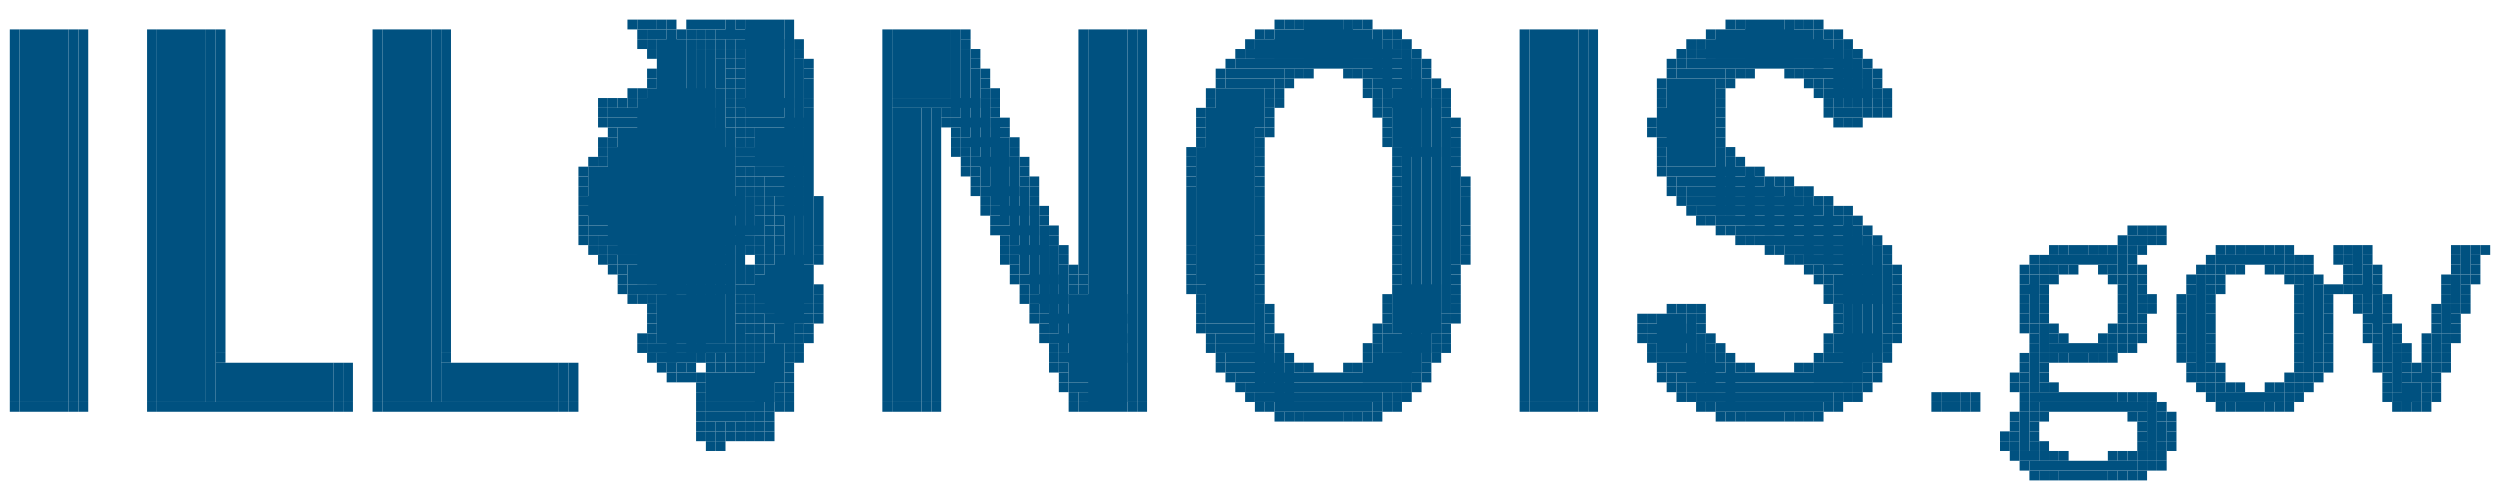 <?xml version="1.0" encoding="UTF-8"?><svg xmlns="http://www.w3.org/2000/svg" version="1.2" baseProfile="tiny" viewBox="0 0 255 50" width="255px" height="50px"><g fill="#005180"><rect x="64" y="2" width="1" height="1"/><rect x="65" y="2" width="2" height="1"/><rect x="67" y="2" width="1" height="1"/><rect x="68" y="2" width="1" height="1"/><rect x="70" y="2" width="4" height="1"/><rect x="74" y="2" width="1" height="2"/><rect x="75" y="2" width="1" height="1"/><rect width="4" height="10" x="76" y="2"/><rect y="2" width="1" height="33" x="80"/><rect x="130" y="2" width="1" height="1"/><rect x="131" y="2" width="1" height="1"/><rect x="132" y="2" width="1" height="1"/><rect x="133" y="2" width="4" height="4"/><rect x="137" y="2" width="1" height="4"/><rect x="138" y="2" width="1" height="1"/><rect x="139" y="2" width="1" height="1"/><rect width="1" height="1" x="176" y="2"/><rect x="177" y="2" width="1" height="1"/><rect x="178" y="2" width="4" height="4"/><rect x="182" y="2" width="1" height="4"/><rect x="183" y="2" width="1" height="1"/><rect x="184" y="2" width="1" height="1"/><rect y="2" width="1" height="1" x="185"/><rect x="1" y="3" width="1" height="38"/><rect x="2" y="3" width="5" height="38"/><rect x="7" y="3" width="1" height="38"/><rect x="8" y="3" width="1" height="38"/><rect x="15" y="3" width="1" height="38"/><rect height="38" x="16" y="3" width="5"/><rect x="21" y="3" width="1" height="38"/><rect x="22" y="3" width="1" height="33"/><rect x="38" y="3" width="1" height="38"/><rect x="39" y="3" width="5" height="38"/><rect x="44" y="3" width="1" height="38"/><rect x="45" y="3" width="1" height="33"/><rect x="65" y="3" width="1" height="1"/><rect x="66" y="3" width="2" height="1"/><rect x="68" y="3" width="1" height="34"/><rect y="3" width="1" height="1" x="69"/><rect y="3" width="1" height="1" x="70"/><rect y="3" width="1" height="1" x="71"/><rect x="72" y="3" width="1" height="1"/><rect x="73" y="3" width="6" height="1"/><rect y="3" width="1" height="38" x="90"/><rect x="91" y="3" width="6" height="7"/><rect width="1" height="9" x="97" y="3"/><rect x="98" y="3" width="1" height="1"/><rect height="25" x="110" y="3" width="1"/><rect y="3" width="4" height="38" x="111"/><rect x="115" y="3" width="1" height="38"/><rect x="116" y="3" width="1" height="38"/><rect x="128" y="3" width="1" height="1"/><rect x="129" y="3" width="1" height="1"/><rect x="130" y="3" width="10" height="3"/><rect x="140" y="3" width="1" height="5"/><rect x="141" y="3" width="1" height="1"/><rect x="142" y="3" width="1" height="1"/><rect y="3" width="1" height="38" x="155"/><rect width="5" height="38" x="156" y="3"/><rect height="38" x="161" y="3" width="1"/><rect width="1" height="38" x="162" y="3"/><rect x="174" y="3" width="1" height="1"/><rect y="3" width="10" height="3" x="175"/><rect width="1" height="4" x="185" y="3"/><rect x="186" y="3" width="1" height="1"/><rect width="1" height="1" x="187" y="3"/><rect height="1" x="65" y="4" width="1"/><rect x="66" y="4" width="1" height="1"/><rect width="3" height="26" x="67" y="4"/><rect x="70" y="4" width="1" height="32"/><rect height="1" x="71" y="4" width="1"/><rect x="72" y="4" width="1" height="1"/><rect width="1" height="1" x="73" y="4"/><rect x="74" y="4" width="1" height="1"/><rect x="75" y="4" width="5" height="1"/><rect height="1" x="81" y="4" width="1"/><rect x="98" y="4" width="1" height="1"/><rect x="127" y="4" width="1" height="1"/><rect x="128" y="4" width="13" height="2"/><rect x="141" y="4" width="1" height="6"/><rect width="1" height="1" x="142" y="4"/><rect width="1" height="1" x="143" y="4"/><rect y="4" width="1" height="1" x="172"/><rect x="173" y="4" width="1" height="1"/><rect x="174" y="4" width="13" height="2"/><rect height="7" x="187" y="4" width="1"/><rect x="188" y="4" width="1" height="1"/><rect height="1" x="66" y="5" width="1"/><rect y="5" width="1" height="31" x="71"/><rect height="30" x="72" y="5" width="1"/><rect x="73" y="5" width="1" height="1"/><rect x="74" y="5" width="1" height="1"/><rect height="1" x="75" y="5" width="1"/><rect x="81" y="5" width="1" height="1"/><rect x="98" y="5" width="1" height="9"/><rect x="99" y="5" width="1" height="1"/><rect y="5" width="1" height="1" x="126"/><rect width="16" height="1" x="127" y="5"/><rect x="143" y="5" width="1" height="34"/><rect x="144" y="5" width="1" height="1"/><rect x="171" y="5" width="1" height="1"/><rect height="1" x="172" y="5" width="1"/><rect x="173" y="5" width="15" height="1"/><rect width="1" height="6" x="188" y="5"/><rect x="189" y="5" width="1" height="1"/><rect width="1" height="3" x="73" y="6"/><rect width="1" height="1" x="74" y="6"/><rect x="75" y="6" width="1" height="1"/><rect width="1" height="27" x="81" y="6"/><rect x="82" y="6" width="1" height="1"/><rect height="1" x="99" y="6" width="1"/><rect y="6" width="1" height="1" x="125"/><rect x="126" y="6" width="18" height="1"/><rect x="144" y="6" width="1" height="32"/><rect y="6" width="1" height="1" x="145"/><rect height="1" x="170" y="6" width="1"/><rect x="171" y="6" width="1" height="1"/><rect x="172" y="6" width="17" height="1"/><rect x="189" y="6" width="1" height="5"/><rect height="1" x="190" y="6" width="1"/><rect height="1" x="66" y="7" width="1"/><rect x="74" y="7" width="1" height="1"/><rect x="75" y="7" width="1" height="1"/><rect width="1" height="1" x="82" y="7"/><rect x="99" y="7" width="1" height="9"/><rect x="100" y="7" width="1" height="1"/><rect height="1" x="124" y="7" width="1"/><rect x="125" y="7" width="6" height="1"/><rect height="1" x="131" y="7" width="1"/><rect x="132" y="7" width="1" height="1"/><rect height="1" x="133" y="7" width="1"/><rect width="1" height="1" x="137" y="7"/><rect x="138" y="7" width="1" height="1"/><rect x="139" y="7" width="5" height="1"/><rect y="7" width="1" height="1" x="145"/><rect y="7" width="1" height="1" x="170"/><rect x="171" y="7" width="5" height="1"/><rect height="1" x="176" y="7" width="1"/><rect width="1" height="1" x="177" y="7"/><rect x="178" y="7" width="1" height="1"/><rect x="182" y="7" width="1" height="1"/><rect x="183" y="7" width="1" height="1"/><rect height="1" x="184" y="7" width="6"/><rect height="4" x="190" y="7" width="1"/><rect x="191" y="7" width="1" height="1"/><rect x="66" y="8" width="1" height="1"/><rect height="1" x="74" y="8" width="1"/><rect x="75" y="8" width="1" height="1"/><rect x="82" y="8" width="1" height="2"/><rect x="100" y="8" width="1" height="1"/><rect x="124" y="8" width="1" height="1"/><rect x="125" y="8" width="5" height="1"/><rect x="130" y="8" width="1" height="1"/><rect x="131" y="8" width="1" height="1"/><rect x="139" y="8" width="1" height="1"/><rect y="8" width="5" height="1" x="140"/><rect x="145" y="8" width="1" height="28"/><rect height="1" x="146" y="8" width="1"/><rect x="169" y="8" width="1" height="1"/><rect x="170" y="8" width="5" height="9"/><rect width="1" height="1" x="175" y="8"/><rect x="176" y="8" width="1" height="1"/><rect x="184" y="8" width="1" height="1"/><rect x="185" y="8" width="1" height="1"/><rect x="186" y="8" width="4" height="1"/><rect y="8" width="1" height="1" x="191"/><rect x="64" y="9" width="1" height="1"/><rect x="65" y="9" width="1" height="1"/><rect x="66" y="9" width="7" height="20"/><rect y="9" width="1" height="26" x="73"/><rect x="74" y="9" width="1" height="1"/><rect x="75" y="9" width="1" height="1"/><rect x="100" y="9" width="1" height="1"/><rect width="1" height="1" x="101" y="9"/><rect y="9" width="1" height="1" x="123"/><rect width="5" height="4" x="124" y="9"/><rect y="9" width="1" height="1" x="129"/><rect x="130" y="9" width="1" height="1"/><rect width="1" height="1" x="139" y="9"/><rect x="140" y="9" width="1" height="1"/><rect width="3" height="6" x="142" y="9"/><rect x="146" y="9" width="1" height="1"/><rect x="147" y="9" width="1" height="1"/><rect x="169" y="9" width="1" height="1"/><rect x="175" y="9" width="1" height="1"/><rect width="1" height="1" x="185" y="9"/><rect x="186" y="9" width="5" height="1"/><rect x="191" y="9" width="1" height="1"/><rect height="1" x="192" y="9" width="1"/><rect x="61" y="10" width="1" height="1"/><rect x="62" y="10" width="1" height="1"/><rect x="63" y="10" width="1" height="1"/><rect x="64" y="10" width="1" height="1"/><rect x="65" y="10" width="7" height="19"/><rect y="10" width="1" height="1" x="74"/><rect x="75" y="10" width="6" height="1"/><rect x="82" y="10" width="1" height="1"/><rect x="91" y="10" width="9" height="1"/><rect height="9" x="100" y="10" width="1"/><rect x="101" y="10" width="1" height="1"/><rect x="123" y="10" width="1" height="1"/><rect x="129" y="10" width="1" height="1"/><rect x="130" y="10" width="1" height="1"/><rect x="140" y="10" width="1" height="1"/><rect x="141" y="10" width="5" height="1"/><rect x="146" y="10" width="1" height="24"/><rect x="147" y="10" width="1" height="1"/><rect width="1" height="1" x="169" y="10"/><rect x="175" y="10" width="1" height="1"/><rect x="186" y="10" width="1" height="1"/><rect x="191" y="10" width="1" height="1"/><rect y="10" width="1" height="1" x="192"/><rect x="61" y="11" width="1" height="1"/><rect y="11" width="11" height="1" x="62"/><rect x="74" y="11" width="1" height="1"/><rect width="1" height="1" x="75" y="11"/><rect x="82" y="11" width="1" height="16"/><rect x="91" y="11" width="3" height="30"/><rect height="30" x="94" y="11" width="1"/><rect width="1" height="30" x="95" y="11"/><rect y="11" width="1" height="1" x="96"/><rect height="1" x="101" y="11" width="1"/><rect x="122" y="11" width="1" height="1"/><rect width="5" height="22" x="123" y="11"/><rect x="129" y="11" width="1" height="1"/><rect x="140" y="11" width="1" height="1"/><rect x="141" y="11" width="1" height="1"/><rect x="147" y="11" width="1" height="1"/><rect x="169" y="11" width="5" height="3"/><rect x="175" y="11" width="1" height="1"/><rect height="1" x="186" y="11" width="1"/><rect x="187" y="11" width="3" height="1"/><rect x="190" y="11" width="1" height="1"/><rect y="11" width="1" height="1" x="191"/><rect x="192" y="11" width="1" height="1"/><rect x="61" y="12" width="1" height="1"/><rect x="62" y="12" width="11" height="1"/><rect x="74" y="12" width="1" height="1"/><rect y="12" width="1" height="1" x="75"/><rect x="76" y="12" width="6" height="1"/><rect width="1" height="1" x="96" y="12"/><rect height="1" x="97" y="12" width="4"/><rect x="101" y="12" width="1" height="9"/><rect x="102" y="12" width="1" height="1"/><rect x="122" y="12" width="1" height="1"/><rect width="1" height="1" x="129" y="12"/><rect x="141" y="12" width="1" height="1"/><rect x="147" y="12" width="1" height="20"/><rect x="148" y="12" width="1" height="1"/><rect x="168" y="12" width="1" height="1"/><rect y="12" width="1" height="1" x="175"/><rect x="187" y="12" width="1" height="1"/><rect height="1" x="188" y="12" width="1"/><rect height="1" x="189" y="12" width="1"/><rect y="13" width="1" height="1" x="62"/><rect x="63" y="13" width="11" height="13"/><rect x="74" y="13" width="1" height="22"/><rect x="75" y="13" width="1" height="1"/><rect x="76" y="13" width="1" height="1"/><rect y="13" width="5" height="4" x="77"/><rect width="1" height="1" x="97" y="13"/><rect height="1" x="102" y="13" width="1"/><rect x="122" y="13" width="1" height="1"/><rect height="1" x="128" y="13" width="1"/><rect width="1" height="1" x="129" y="13"/><rect x="141" y="13" width="1" height="1"/><rect x="148" y="13" width="1" height="1"/><rect height="1" x="168" y="13" width="1"/><rect height="1" x="175" y="13" width="1"/><rect x="61" y="14" width="1" height="1"/><rect x="62" y="14" width="1" height="1"/><rect x="75" y="14" width="1" height="1"/><rect x="76" y="14" width="1" height="1"/><rect x="97" y="14" width="1" height="1"/><rect x="98" y="14" width="4" height="1"/><rect height="9" x="102" y="14" width="1"/><rect y="14" width="1" height="1" x="103"/><rect height="1" x="122" y="14" width="1"/><rect x="128" y="14" width="1" height="1"/><rect x="141" y="14" width="1" height="1"/><rect x="148" y="14" width="1" height="1"/><rect x="169" y="14" width="5" height="1"/><rect x="175" y="14" width="1" height="1"/><rect x="61" y="15" width="1" height="1"/><rect x="62" y="15" width="13" height="10"/><rect x="75" y="15" width="7" height="1"/><rect x="97" y="15" width="1" height="1"/><rect x="98" y="15" width="1" height="1"/><rect y="15" width="1" height="1" x="103"/><rect x="121" y="15" width="1" height="1"/><rect x="122" y="15" width="5" height="14"/><rect x="128" y="15" width="1" height="1"/><rect height="1" x="142" y="15" width="5"/><rect width="1" height="1" x="148" y="15"/><rect x="169" y="15" width="1" height="1"/><rect x="175" y="15" width="1" height="7"/><rect width="1" height="1" x="176" y="15"/><rect height="1" x="60" y="16" width="1"/><rect width="1" height="1" x="61" y="16"/><rect x="75" y="16" width="7" height="1"/><rect x="98" y="16" width="1" height="1"/><rect x="99" y="16" width="4" height="1"/><rect x="103" y="16" width="1" height="9"/><rect width="1" height="1" x="104" y="16"/><rect y="16" width="1" height="1" x="121"/><rect y="16" width="1" height="1" x="128"/><rect x="142" y="16" width="1" height="1"/><rect y="16" width="1" height="1" x="148"/><rect y="16" width="1" height="1" x="169"/><rect y="16" width="1" height="6" x="176"/><rect x="177" y="16" width="1" height="1"/><rect width="1" height="1" x="59" y="17"/><rect x="60" y="17" width="14" height="6"/><rect height="1" x="75" y="17" width="1"/><rect width="1" height="1" x="76" y="17"/><rect x="77" y="17" width="5" height="1"/><rect x="98" y="17" width="1" height="1"/><rect y="17" width="1" height="1" x="99"/><rect x="104" y="17" width="1" height="1"/><rect width="1" height="1" x="121" y="17"/><rect x="128" y="17" width="1" height="1"/><rect x="142" y="17" width="1" height="1"/><rect height="10" x="148" y="17" width="1"/><rect y="17" width="1" height="1" x="169"/><rect x="170" y="17" width="8" height="1"/><rect x="178" y="17" width="1" height="6"/><rect height="1" x="179" y="17" width="1"/><rect height="1" x="59" y="18" width="1"/><rect height="1" x="75" y="18" width="1"/><rect x="76" y="18" width="1" height="1"/><rect y="18" width="1" height="1" x="77"/><rect x="78" y="18" width="4" height="1"/><rect x="99" y="18" width="1" height="1"/><rect height="1" x="104" y="18" width="1"/><rect x="105" y="18" width="1" height="1"/><rect x="121" y="18" width="1" height="1"/><rect x="128" y="18" width="1" height="1"/><rect x="142" y="18" width="1" height="1"/><rect x="149" y="18" width="1" height="1"/><rect x="170" y="18" width="1" height="1"/><rect y="18" width="9" height="1" x="171"/><rect x="180" y="18" width="1" height="6"/><rect x="181" y="18" width="1" height="1"/><rect height="1" x="182" y="18" width="1"/><rect height="1" x="59" y="19" width="1"/><rect height="10" x="75" y="19" width="1"/><rect height="1" x="76" y="19" width="1"/><rect height="1" x="77" y="19" width="1"/><rect x="78" y="19" width="4" height="1"/><rect y="19" width="1" height="1" x="99"/><rect x="100" y="19" width="4" height="1"/><rect x="104" y="19" width="1" height="9"/><rect y="19" width="1" height="1" x="105"/><rect width="1" height="6" x="121" y="19"/><rect x="128" y="19" width="1" height="1"/><rect x="142" y="19" width="1" height="1"/><rect x="149" y="19" width="1" height="1"/><rect x="170" y="19" width="1" height="1"/><rect width="1" height="1" x="171" y="19"/><rect x="172" y="19" width="10" height="1"/><rect x="182" y="19" width="1" height="6"/><rect x="183" y="19" width="1" height="1"/><rect x="184" y="19" width="1" height="1"/><rect height="1" x="59" y="20" width="17"/><rect y="20" width="1" height="4" x="76"/><rect x="77" y="20" width="1" height="1"/><rect width="1" height="1" x="78" y="20"/><rect height="1" x="79" y="20" width="3"/><rect x="83" y="20" width="1" height="5"/><rect x="100" y="20" width="1" height="1"/><rect x="105" y="20" width="1" height="1"/><rect x="128" y="20" width="1" height="4"/><rect height="1" x="142" y="20" width="1"/><rect width="1" height="3" x="149" y="20"/><rect x="171" y="20" width="1" height="1"/><rect x="172" y="20" width="12" height="1"/><rect x="184" y="20" width="1" height="6"/><rect y="20" width="1" height="1" x="185"/><rect x="186" y="20" width="1" height="1"/><rect x="59" y="21" width="17" height="1"/><rect x="77" y="21" width="1" height="1"/><rect x="78" y="21" width="1" height="1"/><rect x="79" y="21" width="3" height="1"/><rect height="1" x="100" y="21" width="1"/><rect y="21" width="4" height="1" x="101"/><rect x="105" y="21" width="1" height="9"/><rect x="106" y="21" width="1" height="1"/><rect x="142" y="21" width="1" height="2"/><rect x="172" y="21" width="1" height="1"/><rect x="173" y="21" width="13" height="1"/><rect y="21" width="1" height="6" x="186"/><rect y="21" width="1" height="1" x="187"/><rect x="188" y="21" width="1" height="1"/><rect y="22" width="1" height="1" x="59"/><rect width="1" height="2" x="77" y="22"/><rect x="78" y="22" width="1" height="1"/><rect x="79" y="22" width="1" height="1"/><rect x="101" y="22" width="1" height="1"/><rect width="1" height="1" x="106" y="22"/><rect x="173" y="22" width="1" height="1"/><rect x="174" y="22" width="1" height="1"/><rect x="175" y="22" width="13" height="1"/><rect width="1" height="17" x="188" y="22"/><rect x="189" y="22" width="1" height="1"/><rect height="1" x="59" y="23" width="1"/><rect width="17" height="1" x="60" y="23"/><rect height="1" x="78" y="23" width="1"/><rect x="79" y="23" width="1" height="1"/><rect x="101" y="23" width="1" height="1"/><rect x="102" y="23" width="4" height="1"/><rect width="1" height="9" x="106" y="23"/><rect x="107" y="23" width="1" height="1"/><rect x="142" y="23" width="1" height="1"/><rect height="1" x="149" y="23" width="1"/><rect width="1" height="1" x="175" y="23"/><rect width="1" height="1" x="176" y="23"/><rect y="23" width="12" height="1" x="177"/><rect x="189" y="23" width="1" height="16"/><rect width="1" height="1" x="190" y="23"/><rect x="217" y="23" width="1" height="1"/><rect x="218" y="23" width="1" height="1"/><rect x="219" y="23" width="1" height="1"/><rect x="220" y="23" width="1" height="1"/><rect x="59" y="24" width="1" height="1"/><rect x="60" y="24" width="1" height="1"/><rect x="61" y="24" width="16" height="1"/><rect height="1" x="77" y="24" width="1"/><rect x="78" y="24" width="1" height="2"/><rect x="79" y="24" width="1" height="1"/><rect y="24" width="1" height="1" x="102"/><rect x="107" y="24" width="1" height="1"/><rect x="128" y="24" width="1" height="1"/><rect y="24" width="1" height="1" x="142"/><rect y="24" width="1" height="1" x="149"/><rect x="177" y="24" width="1" height="1"/><rect height="1" x="178" y="24" width="1"/><rect x="179" y="24" width="11" height="1"/><rect x="190" y="24" width="1" height="13"/><rect height="1" x="191" y="24" width="1"/><rect x="216" y="24" width="1" height="1"/><rect x="217" y="24" width="2" height="1"/><rect x="219" y="24" width="1" height="1"/><rect x="220" y="24" width="1" height="1"/><rect y="25" width="1" height="1" x="60"/><rect width="1" height="1" x="61" y="25"/><rect x="62" y="25" width="13" height="1"/><rect width="1" height="1" x="76" y="25"/><rect y="25" width="1" height="1" x="77"/><rect height="1" x="79" y="25" width="1"/><rect x="83" y="25" width="1" height="1"/><rect y="25" width="1" height="1" x="102"/><rect x="103" y="25" width="4" height="1"/><rect height="9" x="107" y="25" width="1"/><rect x="108" y="25" width="1" height="1"/><rect width="1" height="1" x="121" y="25"/><rect x="128" y="25" width="1" height="1"/><rect y="25" width="1" height="1" x="142"/><rect x="149" y="25" width="1" height="1"/><rect width="1" height="1" x="180" y="25"/><rect y="25" width="1" height="1" x="181"/><rect width="9" height="1" x="182" y="25"/><rect width="1" height="11" x="191" y="25"/><rect y="25" width="1" height="1" x="192"/><rect x="209" y="25" width="1" height="1"/><rect y="25" width="1" height="1" x="210"/><rect y="25" width="2" height="1" x="211"/><rect x="213" y="25" width="1" height="1"/><rect x="214" y="25" width="1" height="1"/><rect x="215" y="25" width="1" height="1"/><rect x="216" y="25" width="1" height="1"/><rect x="217" y="25" width="1" height="1"/><rect x="218" y="25" width="1" height="1"/><rect x="226" y="25" width="1" height="1"/><rect x="227" y="25" width="1" height="1"/><rect height="1" x="228" y="25" width="1"/><rect x="229" y="25" width="2" height="1"/><rect x="231" y="25" width="1" height="1"/><rect x="232" y="25" width="1" height="1"/><rect x="233" y="25" width="1" height="1"/><rect x="238" y="25" width="1" height="1"/><rect width="1" height="1" x="239" y="25"/><rect x="240" y="25" width="1" height="3"/><rect x="241" y="25" width="1" height="1"/><rect x="250" y="25" width="1" height="1"/><rect x="251" y="25" width="1" height="3"/><rect height="1" x="252" y="25" width="1"/><rect x="253" y="25" width="1" height="1"/><rect height="1" x="61" y="26" width="1"/><rect x="62" y="26" width="1" height="1"/><rect x="63" y="26" width="12" height="1"/><rect x="77" y="26" width="1" height="1"/><rect width="1" height="1" x="78" y="26"/><rect x="79" y="26" width="3" height="7"/><rect x="83" y="26" width="1" height="1"/><rect width="1" height="1" x="102" y="26"/><rect x="103" y="26" width="1" height="1"/><rect x="108" y="26" width="1" height="1"/><rect width="1" height="1" x="121" y="26"/><rect width="1" height="1" x="128" y="26"/><rect x="142" y="26" width="1" height="1"/><rect width="1" height="1" x="149" y="26"/><rect x="182" y="26" width="1" height="1"/><rect x="183" y="26" width="1" height="1"/><rect x="184" y="26" width="7" height="1"/><rect x="192" y="26" width="1" height="1"/><rect height="1" x="207" y="26" width="1"/><rect width="1" height="1" x="208" y="26"/><rect x="209" y="26" width="7" height="1"/><rect width="1" height="2" x="216" y="26"/><rect x="217" y="26" width="1" height="1"/><rect x="225" y="26" width="1" height="1"/><rect x="226" y="26" width="7" height="1"/><rect width="1" height="1" x="233" y="26"/><rect x="234" y="26" width="1" height="1"/><rect x="235" y="26" width="1" height="1"/><rect x="238" y="26" width="1" height="1"/><rect x="239" y="26" width="1" height="1"/><rect x="241" y="26" width="1" height="1"/><rect x="250" y="26" width="1" height="1"/><rect width="1" height="1" x="252" y="26"/><rect width="1" height="1" x="62" y="27"/><rect x="63" y="27" width="1" height="1"/><rect x="64" y="27" width="11" height="2"/><rect height="2" x="76" y="27" width="1"/><rect y="27" width="1" height="1" x="77"/><rect y="27" width="4" height="5" x="78"/><rect width="1" height="4" x="82" y="27"/><rect x="103" y="27" width="1" height="1"/><rect x="108" y="27" width="1" height="9"/><rect y="27" width="1" height="1" x="109"/><rect x="121" y="27" width="1" height="1"/><rect x="128" y="27" width="1" height="1"/><rect x="142" y="27" width="1" height="1"/><rect x="148" y="27" width="1" height="1"/><rect width="1" height="1" x="184" y="27"/><rect x="185" y="27" width="1" height="1"/><rect x="186" y="27" width="6" height="1"/><rect height="7" x="192" y="27" width="1"/><rect y="27" width="1" height="1" x="193"/><rect x="206" y="27" width="1" height="1"/><rect height="1" x="207" y="27" width="1"/><rect x="208" y="27" width="1" height="1"/><rect x="209" y="27" width="1" height="1"/><rect x="210" y="27" width="1" height="1"/><rect x="211" y="27" width="1" height="1"/><rect height="1" x="214" y="27" width="1"/><rect height="1" x="215" y="27" width="1"/><rect x="217" y="27" width="1" height="1"/><rect y="27" width="1" height="1" x="218"/><rect x="224" y="27" width="1" height="1"/><rect x="225" y="27" width="1" height="1"/><rect width="1" height="1" x="226" y="27"/><rect x="227" y="27" width="1" height="1"/><rect height="1" x="228" y="27" width="1"/><rect x="231" y="27" width="1" height="1"/><rect x="232" y="27" width="1" height="1"/><rect x="233" y="27" width="1" height="1"/><rect width="1" height="1" x="234" y="27"/><rect x="235" y="27" width="1" height="1"/><rect x="239" y="27" width="1" height="1"/><rect y="27" width="1" height="4" x="241"/><rect x="242" y="27" width="1" height="1"/><rect y="27" width="1" height="1" x="250"/><rect x="252" y="27" width="1" height="1"/><rect x="63" y="28" width="1" height="1"/><rect width="4" height="3" x="77" y="28"/><rect x="103" y="28" width="1" height="1"/><rect width="4" height="1" x="104" y="28"/><rect x="109" y="28" width="1" height="1"/><rect x="110" y="28" width="1" height="1"/><rect width="1" height="1" x="121" y="28"/><rect height="1" x="128" y="28" width="1"/><rect x="142" y="28" width="1" height="1"/><rect x="148" y="28" width="1" height="1"/><rect width="1" height="1" x="185" y="28"/><rect y="28" width="1" height="1" x="186"/><rect x="187" y="28" width="5" height="2"/><rect x="193" y="28" width="1" height="1"/><rect x="206" y="28" width="1" height="1"/><rect x="207" y="28" width="1" height="5"/><rect height="1" x="208" y="28" width="1"/><rect x="209" y="28" width="1" height="1"/><rect x="215" y="28" width="1" height="1"/><rect x="216" y="28" width="1" height="1"/><rect y="28" width="1" height="5" x="217"/><rect x="218" y="28" width="1" height="1"/><rect x="223" y="28" width="1" height="1"/><rect x="224" y="28" width="1" height="10"/><rect x="225" y="28" width="1" height="1"/><rect x="226" y="28" width="1" height="1"/><rect y="28" width="1" height="1" x="233"/><rect height="1" x="234" y="28" width="1"/><rect y="28" width="1" height="10" x="235"/><rect x="236" y="28" width="1" height="1"/><rect y="28" width="1" height="1" x="239"/><rect x="240" y="28" width="1" height="1"/><rect x="242" y="28" width="1" height="1"/><rect x="249" y="28" width="1" height="1"/><rect x="250" y="28" width="1" height="3"/><rect width="1" height="1" x="251" y="28"/><rect y="28" width="1" height="1" x="252"/><rect x="63" y="29" width="1" height="1"/><rect height="1" x="64" y="29" width="11"/><rect x="75" y="29" width="7" height="1"/><rect x="83" y="29" width="1" height="1"/><rect x="104" y="29" width="1" height="1"/><rect x="109" y="29" width="1" height="1"/><rect x="110" y="29" width="1" height="1"/><rect x="121" y="29" width="1" height="1"/><rect y="29" width="5" height="1" x="122"/><rect y="29" width="1" height="1" x="128"/><rect x="142" y="29" width="5" height="5"/><rect y="29" width="1" height="1" x="148"/><rect x="186" y="29" width="1" height="1"/><rect x="193" y="29" width="1" height="1"/><rect height="1" x="206" y="29" width="2"/><rect x="208" y="29" width="1" height="1"/><rect height="1" x="216" y="29" width="1"/><rect x="218" y="29" width="1" height="1"/><rect x="223" y="29" width="1" height="1"/><rect x="225" y="29" width="1" height="1"/><rect x="226" y="29" width="1" height="1"/><rect width="1" height="1" x="234" y="29"/><rect x="236" y="29" width="1" height="7"/><rect height="1" x="237" y="29" width="2"/><rect x="239" y="29" width="1" height="1"/><rect width="2" height="1" x="240" y="29"/><rect x="242" y="29" width="1" height="1"/><rect y="29" width="1" height="1" x="249"/><rect y="29" width="1" height="1" x="251"/><rect width="1" height="1" x="64" y="30"/><rect y="30" width="1" height="1" x="65"/><rect width="1" height="1" x="66" y="30"/><rect width="7" height="5" x="67" y="30"/><rect x="75" y="30" width="1" height="1"/><rect x="76" y="30" width="1" height="1"/><rect width="1" height="1" x="83" y="30"/><rect height="1" x="104" y="30" width="1"/><rect x="105" y="30" width="4" height="1"/><rect x="109" y="30" width="6" height="9"/><rect x="122" y="30" width="1" height="1"/><rect x="128" y="30" width="1" height="1"/><rect y="30" width="1" height="1" x="141"/><rect x="148" y="30" width="1" height="1"/><rect x="186" y="30" width="1" height="1"/><rect width="5" height="1" x="187" y="30"/><rect x="193" y="30" width="1" height="1"/><rect x="206" y="30" width="1" height="1"/><rect x="208" y="30" width="1" height="1"/><rect x="216" y="30" width="1" height="1"/><rect height="1" x="218" y="30" width="1"/><rect x="219" y="30" width="1" height="1"/><rect y="30" width="1" height="1" x="222"/><rect x="223" y="30" width="1" height="6"/><rect x="225" y="30" width="1" height="1"/><rect width="1" height="1" x="234" y="30"/><rect y="30" width="1" height="1" x="237"/><rect x="240" y="30" width="1" height="1"/><rect height="4" x="242" y="30" width="1"/><rect y="30" width="1" height="1" x="243"/><rect x="249" y="30" width="1" height="1"/><rect width="1" height="1" x="251" y="30"/><rect x="66" y="31" width="1" height="1"/><rect x="75" y="31" width="1" height="1"/><rect x="76" y="31" width="1" height="1"/><rect x="77" y="31" width="5" height="1"/><rect x="82" y="31" width="1" height="1"/><rect x="83" y="31" width="1" height="1"/><rect x="105" y="31" width="1" height="1"/><rect x="122" y="31" width="1" height="1"/><rect y="31" width="1" height="9" x="128"/><rect x="129" y="31" width="1" height="1"/><rect width="1" height="1" x="141" y="31"/><rect x="148" y="31" width="1" height="1"/><rect x="170" y="31" width="1" height="1"/><rect x="171" y="31" width="1" height="1"/><rect height="1" x="172" y="31" width="1"/><rect x="173" y="31" width="1" height="1"/><rect x="187" y="31" width="1" height="1"/><rect width="1" height="1" x="193" y="31"/><rect x="206" y="31" width="1" height="1"/><rect width="1" height="1" x="208" y="31"/><rect x="216" y="31" width="1" height="1"/><rect x="218" y="31" width="1" height="1"/><rect x="219" y="31" width="1" height="1"/><rect x="222" y="31" width="1" height="1"/><rect x="225" y="31" width="1" height="1"/><rect width="1" height="1" x="234" y="31"/><rect width="1" height="1" x="237" y="31"/><rect x="240" y="31" width="1" height="1"/><rect x="241" y="31" width="1" height="1"/><rect x="243" y="31" width="1" height="1"/><rect y="31" width="1" height="1" x="248"/><rect x="249" y="31" width="1" height="3"/><rect y="31" width="1" height="1" x="250"/><rect x="251" y="31" width="1" height="1"/><rect x="66" y="32" width="1" height="1"/><rect x="75" y="32" width="1" height="1"/><rect x="76" y="32" width="1" height="1"/><rect width="1" height="1" x="77" y="32"/><rect height="1" x="78" y="32" width="3"/><rect height="1" x="82" y="32" width="1"/><rect y="32" width="1" height="1" x="83"/><rect height="1" x="105" y="32" width="1"/><rect height="1" x="106" y="32" width="9"/><rect y="32" width="1" height="1" x="122"/><rect x="129" y="32" width="1" height="1"/><rect x="141" y="32" width="1" height="1"/><rect x="147" y="32" width="1" height="1"/><rect x="148" y="32" width="1" height="1"/><rect x="167" y="32" width="1" height="1"/><rect x="168" y="32" width="1" height="1"/><rect height="4" x="169" y="32" width="3"/><rect x="172" y="32" width="1" height="7"/><rect x="173" y="32" width="1" height="1"/><rect x="187" y="32" width="1" height="1"/><rect x="193" y="32" width="1" height="1"/><rect x="206" y="32" width="1" height="1"/><rect x="208" y="32" width="1" height="1"/><rect y="32" width="1" height="1" x="216"/><rect x="218" y="32" width="1" height="1"/><rect x="222" y="32" width="1" height="2"/><rect x="225" y="32" width="1" height="2"/><rect x="234" y="32" width="1" height="2"/><rect x="237" y="32" width="1" height="2"/><rect y="32" width="2" height="1" x="241"/><rect x="243" y="32" width="1" height="1"/><rect y="32" width="1" height="1" x="248"/><rect x="250" y="32" width="1" height="1"/><rect x="66" y="33" width="1" height="1"/><rect x="75" y="33" width="1" height="2"/><rect height="1" x="76" y="33" width="1"/><rect x="77" y="33" width="1" height="1"/><rect width="1" height="1" x="78" y="33"/><rect width="2" height="2" x="79" y="33"/><rect y="33" width="1" height="1" x="81"/><rect y="33" width="1" height="1" x="82"/><rect x="106" y="33" width="1" height="1"/><rect x="122" y="33" width="1" height="1"/><rect x="123" y="33" width="5" height="1"/><rect x="129" y="33" width="1" height="1"/><rect y="33" width="1" height="1" x="140"/><rect x="141" y="33" width="1" height="1"/><rect x="147" y="33" width="1" height="1"/><rect x="167" y="33" width="1" height="1"/><rect x="168" y="33" width="4" height="1"/><rect x="173" y="33" width="1" height="1"/><rect y="33" width="1" height="1" x="187"/><rect height="1" x="193" y="33" width="1"/><rect x="206" y="33" width="1" height="1"/><rect y="33" width="1" height="1" x="207"/><rect x="208" y="33" width="1" height="3"/><rect x="209" y="33" width="1" height="1"/><rect x="215" y="33" width="1" height="1"/><rect x="216" y="33" width="1" height="1"/><rect x="217" y="33" width="1" height="1"/><rect x="218" y="33" width="1" height="1"/><rect x="241" y="33" width="1" height="1"/><rect x="243" y="33" width="1" height="4"/><rect x="244" y="33" width="1" height="1"/><rect x="248" y="33" width="1" height="1"/><rect x="250" y="33" width="1" height="1"/><rect x="65" y="34" width="1" height="1"/><rect width="1" height="1" x="66" y="34"/><rect x="76" y="34" width="1" height="1"/><rect x="77" y="34" width="1" height="1"/><rect width="1" height="1" x="78" y="34"/><rect y="34" width="1" height="1" x="81"/><rect width="1" height="1" x="82" y="34"/><rect x="106" y="34" width="1" height="1"/><rect x="107" y="34" width="8" height="1"/><rect width="1" height="1" x="123" y="34"/><rect x="124" y="34" width="4" height="1"/><rect x="129" y="34" width="1" height="1"/><rect x="130" y="34" width="1" height="1"/><rect y="34" width="1" height="1" x="140"/><rect width="5" height="2" x="141" y="34"/><rect height="1" x="146" y="34" width="1"/><rect x="147" y="34" width="1" height="1"/><rect x="167" y="34" width="1" height="1"/><rect height="1" x="168" y="34" width="5"/><rect x="173" y="34" width="1" height="6"/><rect x="174" y="34" width="1" height="1"/><rect y="34" width="1" height="1" x="186"/><rect x="187" y="34" width="5" height="2"/><rect x="192" y="34" width="1" height="1"/><rect width="1" height="1" x="193" y="34"/><rect x="207" y="34" width="1" height="1"/><rect x="209" y="34" width="1" height="1"/><rect height="1" x="210" y="34" width="1"/><rect x="214" y="34" width="1" height="1"/><rect x="215" y="34" width="1" height="1"/><rect x="216" y="34" width="1" height="1"/><rect x="217" y="34" width="1" height="1"/><rect height="1" x="218" y="34" width="1"/><rect y="34" width="1" height="1" x="222"/><rect x="225" y="34" width="1" height="1"/><rect x="234" y="34" width="1" height="1"/><rect x="237" y="34" width="1" height="1"/><rect x="241" y="34" width="1" height="1"/><rect x="242" y="34" width="1" height="1"/><rect height="1" x="244" y="34" width="1"/><rect width="1" height="1" x="247" y="34"/><rect y="34" width="1" height="2" x="248"/><rect x="249" y="34" width="1" height="1"/><rect height="1" x="250" y="34" width="1"/><rect x="65" y="35" width="1" height="1"/><rect height="1" x="66" y="35" width="9"/><rect width="1" height="1" x="75" y="35"/><rect x="76" y="35" width="1" height="1"/><rect y="35" width="1" height="1" x="77"/><rect width="2" height="4" x="78" y="35"/><rect x="80" y="35" width="1" height="1"/><rect x="81" y="35" width="1" height="1"/><rect width="1" height="1" x="107" y="35"/><rect x="123" y="35" width="1" height="1"/><rect y="35" width="5" height="1" x="124"/><rect y="35" width="1" height="5" x="129"/><rect x="130" y="35" width="1" height="1"/><rect y="35" width="1" height="1" x="139"/><rect x="140" y="35" width="1" height="1"/><rect height="1" x="146" y="35" width="1"/><rect x="147" y="35" width="1" height="1"/><rect x="168" y="35" width="1" height="1"/><rect x="174" y="35" width="1" height="1"/><rect y="35" width="1" height="1" x="175"/><rect x="186" y="35" width="1" height="1"/><rect height="1" x="192" y="35" width="1"/><rect width="1" height="1" x="207" y="35"/><rect width="6" height="1" x="209" y="35"/><rect y="35" width="1" height="1" x="215"/><rect x="216" y="35" width="1" height="1"/><rect x="217" y="35" width="1" height="1"/><rect y="35" width="1" height="1" x="222"/><rect x="225" y="35" width="1" height="1"/><rect y="35" width="1" height="1" x="234"/><rect y="35" width="1" height="1" x="237"/><rect x="242" y="35" width="1" height="1"/><rect width="1" height="1" x="244" y="35"/><rect width="1" height="1" x="245" y="35"/><rect y="35" width="1" height="1" x="247"/><rect x="249" y="35" width="1" height="1"/><rect x="22" y="36" width="1" height="1"/><rect width="1" height="1" x="45" y="36"/><rect x="66" y="36" width="1" height="1"/><rect x="67" y="36" width="4" height="1"/><rect x="71" y="36" width="1" height="1"/><rect x="72" y="36" width="1" height="1"/><rect x="73" y="36" width="1" height="1"/><rect height="1" x="74" y="36" width="1"/><rect x="75" y="36" width="1" height="1"/><rect y="36" width="1" height="1" x="76"/><rect x="77" y="36" width="1" height="1"/><rect x="80" y="36" width="1" height="1"/><rect x="81" y="36" width="1" height="1"/><rect y="36" width="1" height="1" x="107"/><rect width="7" height="1" x="108" y="36"/><rect height="1" x="124" y="36" width="1"/><rect x="125" y="36" width="5" height="1"/><rect x="130" y="36" width="1" height="5"/><rect x="131" y="36" width="1" height="1"/><rect width="1" height="1" x="139" y="36"/><rect width="5" height="2" x="140" y="36"/><rect height="1" x="145" y="36" width="1"/><rect width="1" height="1" x="146" y="36"/><rect x="168" y="36" width="1" height="1"/><rect x="169" y="36" width="5" height="1"/><rect y="36" width="1" height="4" x="174"/><rect x="175" y="36" width="1" height="1"/><rect width="1" height="1" x="176" y="36"/><rect x="185" y="36" width="1" height="1"/><rect x="186" y="36" width="5" height="1"/><rect x="191" y="36" width="1" height="1"/><rect x="192" y="36" width="1" height="1"/><rect x="206" y="36" width="1" height="1"/><rect x="207" y="36" width="1" height="4"/><rect height="1" x="208" y="36" width="1"/><rect x="209" y="36" width="1" height="1"/><rect y="36" width="1" height="1" x="210"/><rect x="211" y="36" width="2" height="1"/><rect x="213" y="36" width="1" height="1"/><rect x="214" y="36" width="1" height="1"/><rect x="215" y="36" width="1" height="1"/><rect x="222" y="36" width="1" height="1"/><rect x="223" y="36" width="1" height="1"/><rect y="36" width="1" height="1" x="225"/><rect x="234" y="36" width="1" height="1"/><rect x="236" y="36" width="1" height="1"/><rect y="36" width="1" height="1" x="237"/><rect width="1" height="1" x="242" y="36"/><rect x="244" y="36" width="1" height="4"/><rect x="245" y="36" width="1" height="1"/><rect x="247" y="36" width="1" height="1"/><rect y="36" width="1" height="1" x="248"/><rect x="249" y="36" width="1" height="1"/><rect x="22" y="37" width="12" height="4"/><rect x="34" y="37" width="1" height="4"/><rect x="35" y="37" width="1" height="4"/><rect x="45" y="37" width="12" height="4"/><rect x="57" y="37" width="1" height="4"/><rect x="58" y="37" width="1" height="4"/><rect x="67" y="37" width="1" height="1"/><rect width="1" height="1" x="68" y="37"/><rect y="37" width="1" height="1" x="69"/><rect x="70" y="37" width="1" height="1"/><rect y="37" width="1" height="1" x="72"/><rect x="73" y="37" width="1" height="1"/><rect x="74" y="37" width="1" height="1"/><rect x="75" y="37" width="1" height="1"/><rect width="1" height="1" x="76" y="37"/><rect x="77" y="37" width="2" height="4"/><rect x="80" y="37" width="1" height="1"/><rect height="1" x="107" y="37" width="1"/><rect x="108" y="37" width="1" height="1"/><rect x="124" y="37" width="1" height="1"/><rect x="125" y="37" width="6" height="1"/><rect width="1" height="4" x="131" y="37"/><rect height="1" x="132" y="37" width="1"/><rect height="1" x="133" y="37" width="1"/><rect x="137" y="37" width="1" height="1"/><rect x="138" y="37" width="1" height="1"/><rect x="139" y="37" width="5" height="2"/><rect x="145" y="37" width="1" height="1"/><rect x="169" y="37" width="1" height="1"/><rect x="170" y="37" width="6" height="1"/><rect x="176" y="37" width="1" height="4"/><rect x="177" y="37" width="1" height="1"/><rect y="37" width="1" height="1" x="178"/><rect width="1" height="1" x="183" y="37"/><rect width="1" height="1" x="184" y="37"/><rect height="2" x="185" y="37" width="5"/><rect x="190" y="37" width="1" height="1"/><rect x="191" y="37" width="1" height="1"/><rect x="206" y="37" width="1" height="1"/><rect y="37" width="1" height="1" x="208"/><rect x="223" y="37" width="1" height="1"/><rect width="1" height="1" x="225" y="37"/><rect x="226" y="37" width="1" height="1"/><rect width="1" height="1" x="234" y="37"/><rect width="1" height="1" x="236" y="37"/><rect x="237" y="37" width="1" height="1"/><rect x="242" y="37" width="1" height="1"/><rect x="243" y="37" width="1" height="1"/><rect width="1" height="1" x="245" y="37"/><rect x="246" y="37" width="1" height="1"/><rect height="2" x="247" y="37" width="1"/><rect x="248" y="37" width="1" height="1"/><rect x="249" y="37" width="1" height="1"/><rect x="68" y="38" width="1" height="1"/><rect y="38" width="2" height="1" x="69"/><rect x="71" y="38" width="1" height="1"/><rect width="7" height="3" x="72" y="38"/><rect height="1" x="80" y="38" width="1"/><rect x="108" y="38" width="1" height="1"/><rect height="1" x="125" y="38" width="1"/><rect width="18" height="1" x="126" y="38"/><rect x="144" y="38" width="1" height="1"/><rect width="1" height="1" x="145" y="38"/><rect y="38" width="1" height="1" x="169"/><rect height="1" x="170" y="38" width="1"/><rect x="171" y="38" width="18" height="1"/><rect x="190" y="38" width="1" height="1"/><rect x="191" y="38" width="1" height="1"/><rect height="1" x="205" y="38" width="1"/><rect x="206" y="38" width="1" height="1"/><rect x="208" y="38" width="1" height="1"/><rect x="223" y="38" width="1" height="1"/><rect x="224" y="38" width="1" height="1"/><rect x="225" y="38" width="1" height="1"/><rect width="1" height="1" x="226" y="38"/><rect x="233" y="38" width="1" height="1"/><rect x="234" y="38" width="1" height="1"/><rect x="235" y="38" width="1" height="1"/><rect width="1" height="1" x="236" y="38"/><rect x="243" y="38" width="1" height="1"/><rect width="1" height="1" x="245" y="38"/><rect x="246" y="38" width="2" height="1"/><rect height="1" x="248" y="38" width="1"/><rect x="71" y="39" width="1" height="1"/><rect x="79" y="39" width="1" height="1"/><rect x="80" y="39" width="1" height="1"/><rect x="108" y="39" width="1" height="1"/><rect height="1" x="109" y="39" width="6"/><rect y="39" width="1" height="1" x="126"/><rect x="127" y="39" width="16" height="1"/><rect x="143" y="39" width="1" height="1"/><rect x="144" y="39" width="1" height="1"/><rect x="170" y="39" width="1" height="1"/><rect height="1" x="171" y="39" width="1"/><rect x="172" y="39" width="17" height="1"/><rect x="189" y="39" width="1" height="1"/><rect x="190" y="39" width="1" height="1"/><rect x="205" y="39" width="1" height="1"/><rect x="206" y="39" width="1" height="1"/><rect x="208" y="39" width="1" height="1"/><rect y="39" width="1" height="1" x="209"/><rect x="224" y="39" width="1" height="1"/><rect x="225" y="39" width="1" height="1"/><rect x="226" y="39" width="1" height="1"/><rect x="227" y="39" width="1" height="1"/><rect height="1" x="228" y="39" width="1"/><rect x="231" y="39" width="1" height="1"/><rect x="232" y="39" width="1" height="1"/><rect x="233" y="39" width="1" height="1"/><rect x="234" y="39" width="1" height="1"/><rect height="1" x="235" y="39" width="1"/><rect x="243" y="39" width="1" height="1"/><rect width="2" height="2" x="245" y="39"/><rect x="247" y="39" width="1" height="1"/><rect width="1" height="1" x="248" y="39"/><rect x="71" y="40" width="1" height="1"/><rect width="1" height="1" x="79" y="40"/><rect width="1" height="1" x="80" y="40"/><rect x="109" y="40" width="1" height="1"/><rect x="110" y="40" width="5" height="1"/><rect x="127" y="40" width="1" height="1"/><rect y="40" width="13" height="1" x="128"/><rect x="141" y="40" width="1" height="1"/><rect x="142" y="40" width="1" height="1"/><rect x="143" y="40" width="1" height="1"/><rect x="171" y="40" width="1" height="1"/><rect x="172" y="40" width="1" height="1"/><rect x="173" y="40" width="14" height="1"/><rect x="187" y="40" width="1" height="1"/><rect x="188" y="40" width="1" height="1"/><rect width="1" height="1" x="189" y="40"/><rect x="197" y="40" width="1" height="1"/><rect y="40" width="2" height="1" x="198"/><rect x="200" y="40" width="1" height="1"/><rect x="201" y="40" width="1" height="1"/><rect x="206" y="40" width="1" height="1"/><rect x="207" y="40" width="9" height="1"/><rect x="216" y="40" width="1" height="1"/><rect height="1" x="217" y="40" width="1"/><rect x="218" y="40" width="1" height="1"/><rect height="1" x="219" y="40" width="1"/><rect width="1" height="1" x="225" y="40"/><rect x="226" y="40" width="7" height="1"/><rect x="233" y="40" width="1" height="1"/><rect width="1" height="1" x="234" y="40"/><rect width="1" height="1" x="243" y="40"/><rect y="40" width="2" height="1" x="244"/><rect x="247" y="40" width="1" height="1"/><rect x="248" y="40" width="1" height="1"/><rect x="1" y="41" width="1" height="1"/><rect x="2" y="41" width="5" height="1"/><rect x="7" y="41" width="1" height="1"/><rect width="1" height="1" x="8" y="41"/><rect x="15" y="41" width="1" height="1"/><rect height="1" x="16" y="41" width="18"/><rect height="1" x="34" y="41" width="1"/><rect height="1" x="35" y="41" width="1"/><rect y="41" width="1" height="1" x="38"/><rect x="39" y="41" width="18" height="1"/><rect y="41" width="1" height="1" x="57"/><rect x="58" y="41" width="1" height="1"/><rect height="1" x="71" y="41" width="1"/><rect x="72" y="41" width="6" height="1"/><rect y="41" width="1" height="1" x="78"/><rect x="79" y="41" width="1" height="1"/><rect x="80" y="41" width="1" height="1"/><rect y="41" width="1" height="1" x="90"/><rect x="91" y="41" width="3" height="1"/><rect x="94" y="41" width="1" height="1"/><rect x="95" y="41" width="1" height="1"/><rect x="109" y="41" width="1" height="1"/><rect x="110" y="41" width="5" height="1"/><rect y="41" width="1" height="1" x="115"/><rect y="41" width="1" height="1" x="116"/><rect x="128" y="41" width="1" height="1"/><rect y="41" width="1" height="1" x="129"/><rect x="130" y="41" width="10" height="1"/><rect width="1" height="1" x="140" y="41"/><rect x="141" y="41" width="1" height="1"/><rect width="1" height="1" x="142" y="41"/><rect width="1" height="1" x="155" y="41"/><rect x="156" y="41" width="5" height="1"/><rect width="1" height="1" x="161" y="41"/><rect y="41" width="1" height="1" x="162"/><rect x="173" y="41" width="1" height="1"/><rect x="174" y="41" width="1" height="1"/><rect x="175" y="41" width="11" height="1"/><rect width="1" height="1" x="186" y="41"/><rect y="41" width="1" height="1" x="187"/><rect x="197" y="41" width="1" height="1"/><rect x="198" y="41" width="2" height="1"/><rect x="200" y="41" width="1" height="1"/><rect x="201" y="41" width="1" height="1"/><rect y="41" width="1" height="1" x="206"/><rect y="41" width="1" height="1" x="207"/><rect height="1" x="208" y="41" width="11"/><rect x="219" y="41" width="1" height="5"/><rect x="220" y="41" width="1" height="1"/><rect x="226" y="41" width="1" height="1"/><rect width="1" height="1" x="227" y="41"/><rect height="1" x="228" y="41" width="3"/><rect x="231" y="41" width="1" height="1"/><rect y="41" width="1" height="1" x="232"/><rect x="233" y="41" width="1" height="1"/><rect x="244" y="41" width="1" height="1"/><rect x="245" y="41" width="1" height="1"/><rect x="246" y="41" width="1" height="1"/><rect height="1" x="247" y="41" width="1"/><rect x="71" y="42" width="1" height="1"/><rect width="4" height="1" x="72" y="42"/><rect height="1" x="76" y="42" width="1"/><rect x="77" y="42" width="1" height="1"/><rect x="78" y="42" width="1" height="1"/><rect x="130" y="42" width="1" height="1"/><rect y="42" width="1" height="1" x="131"/><rect width="1" height="1" x="132" y="42"/><rect x="133" y="42" width="4" height="1"/><rect height="1" x="137" y="42" width="1"/><rect x="138" y="42" width="1" height="1"/><rect y="42" width="1" height="1" x="139"/><rect height="1" x="140" y="42" width="1"/><rect x="175" y="42" width="1" height="1"/><rect width="1" height="1" x="176" y="42"/><rect x="177" y="42" width="1" height="1"/><rect y="42" width="4" height="1" x="178"/><rect x="182" y="42" width="1" height="1"/><rect x="183" y="42" width="1" height="1"/><rect width="1" height="1" x="184" y="42"/><rect x="185" y="42" width="1" height="1"/><rect x="205" y="42" width="1" height="1"/><rect x="206" y="42" width="1" height="4"/><rect x="207" y="42" width="1" height="1"/><rect y="42" width="1" height="1" x="208"/><rect width="1" height="1" x="217" y="42"/><rect x="218" y="42" width="1" height="1"/><rect x="220" y="42" width="1" height="1"/><rect x="221" y="42" width="1" height="1"/><rect width="1" height="1" x="71" y="43"/><rect x="72" y="43" width="1" height="1"/><rect height="1" x="73" y="43" width="1"/><rect x="74" y="43" width="1" height="1"/><rect height="1" x="75" y="43" width="1"/><rect x="76" y="43" width="1" height="1"/><rect x="77" y="43" width="1" height="1"/><rect height="1" x="78" y="43" width="1"/><rect x="205" y="43" width="1" height="1"/><rect height="1" x="207" y="43" width="1"/><rect width="1" height="1" x="218" y="43"/><rect x="220" y="43" width="1" height="2"/><rect x="221" y="43" width="1" height="1"/><rect x="71" y="44" width="1" height="1"/><rect x="72" y="44" width="1" height="1"/><rect x="73" y="44" width="1" height="1"/><rect x="74" y="44" width="1" height="1"/><rect height="1" x="75" y="44" width="1"/><rect x="76" y="44" width="1" height="1"/><rect height="1" x="77" y="44" width="1"/><rect x="78" y="44" width="1" height="1"/><rect y="44" width="1" height="1" x="204"/><rect y="44" width="1" height="1" x="205"/><rect height="1" x="207" y="44" width="1"/><rect width="1" height="1" x="218" y="44"/><rect y="44" width="1" height="1" x="221"/><rect x="72" y="45" width="1" height="1"/><rect x="73" y="45" width="1" height="1"/><rect height="1" x="204" y="45" width="1"/><rect x="205" y="45" width="1" height="1"/><rect height="1" x="207" y="45" width="1"/><rect x="208" y="45" width="1" height="1"/><rect y="45" width="1" height="1" x="218"/><rect x="220" y="45" width="1" height="1"/><rect x="221" y="45" width="1" height="1"/><rect width="1" height="1" x="205" y="46"/><rect height="1" x="206" y="46" width="2"/><rect x="208" y="46" width="1" height="1"/><rect x="209" y="46" width="1" height="1"/><rect width="1" height="1" x="210" y="46"/><rect x="215" y="46" width="1" height="1"/><rect x="216" y="46" width="1" height="1"/><rect x="217" y="46" width="1" height="1"/><rect x="218" y="46" width="1" height="1"/><rect x="219" y="46" width="1" height="1"/><rect x="220" y="46" width="1" height="1"/><rect x="206" y="47" width="1" height="1"/><rect x="207" y="47" width="11" height="1"/><rect x="218" y="47" width="1" height="1"/><rect x="219" y="47" width="1" height="1"/><rect x="220" y="47" width="1" height="1"/><rect y="48" width="1" height="1" x="207"/><rect x="208" y="48" width="1" height="1"/><rect x="209" y="48" width="1" height="1"/><rect x="210" y="48" width="5" height="1"/><rect x="215" y="48" width="1" height="1"/><rect x="216" y="48" width="1" height="1"/><rect y="48" width="1" height="1" x="217"/><rect width="1" height="1" x="218" y="48"/></g></svg>
